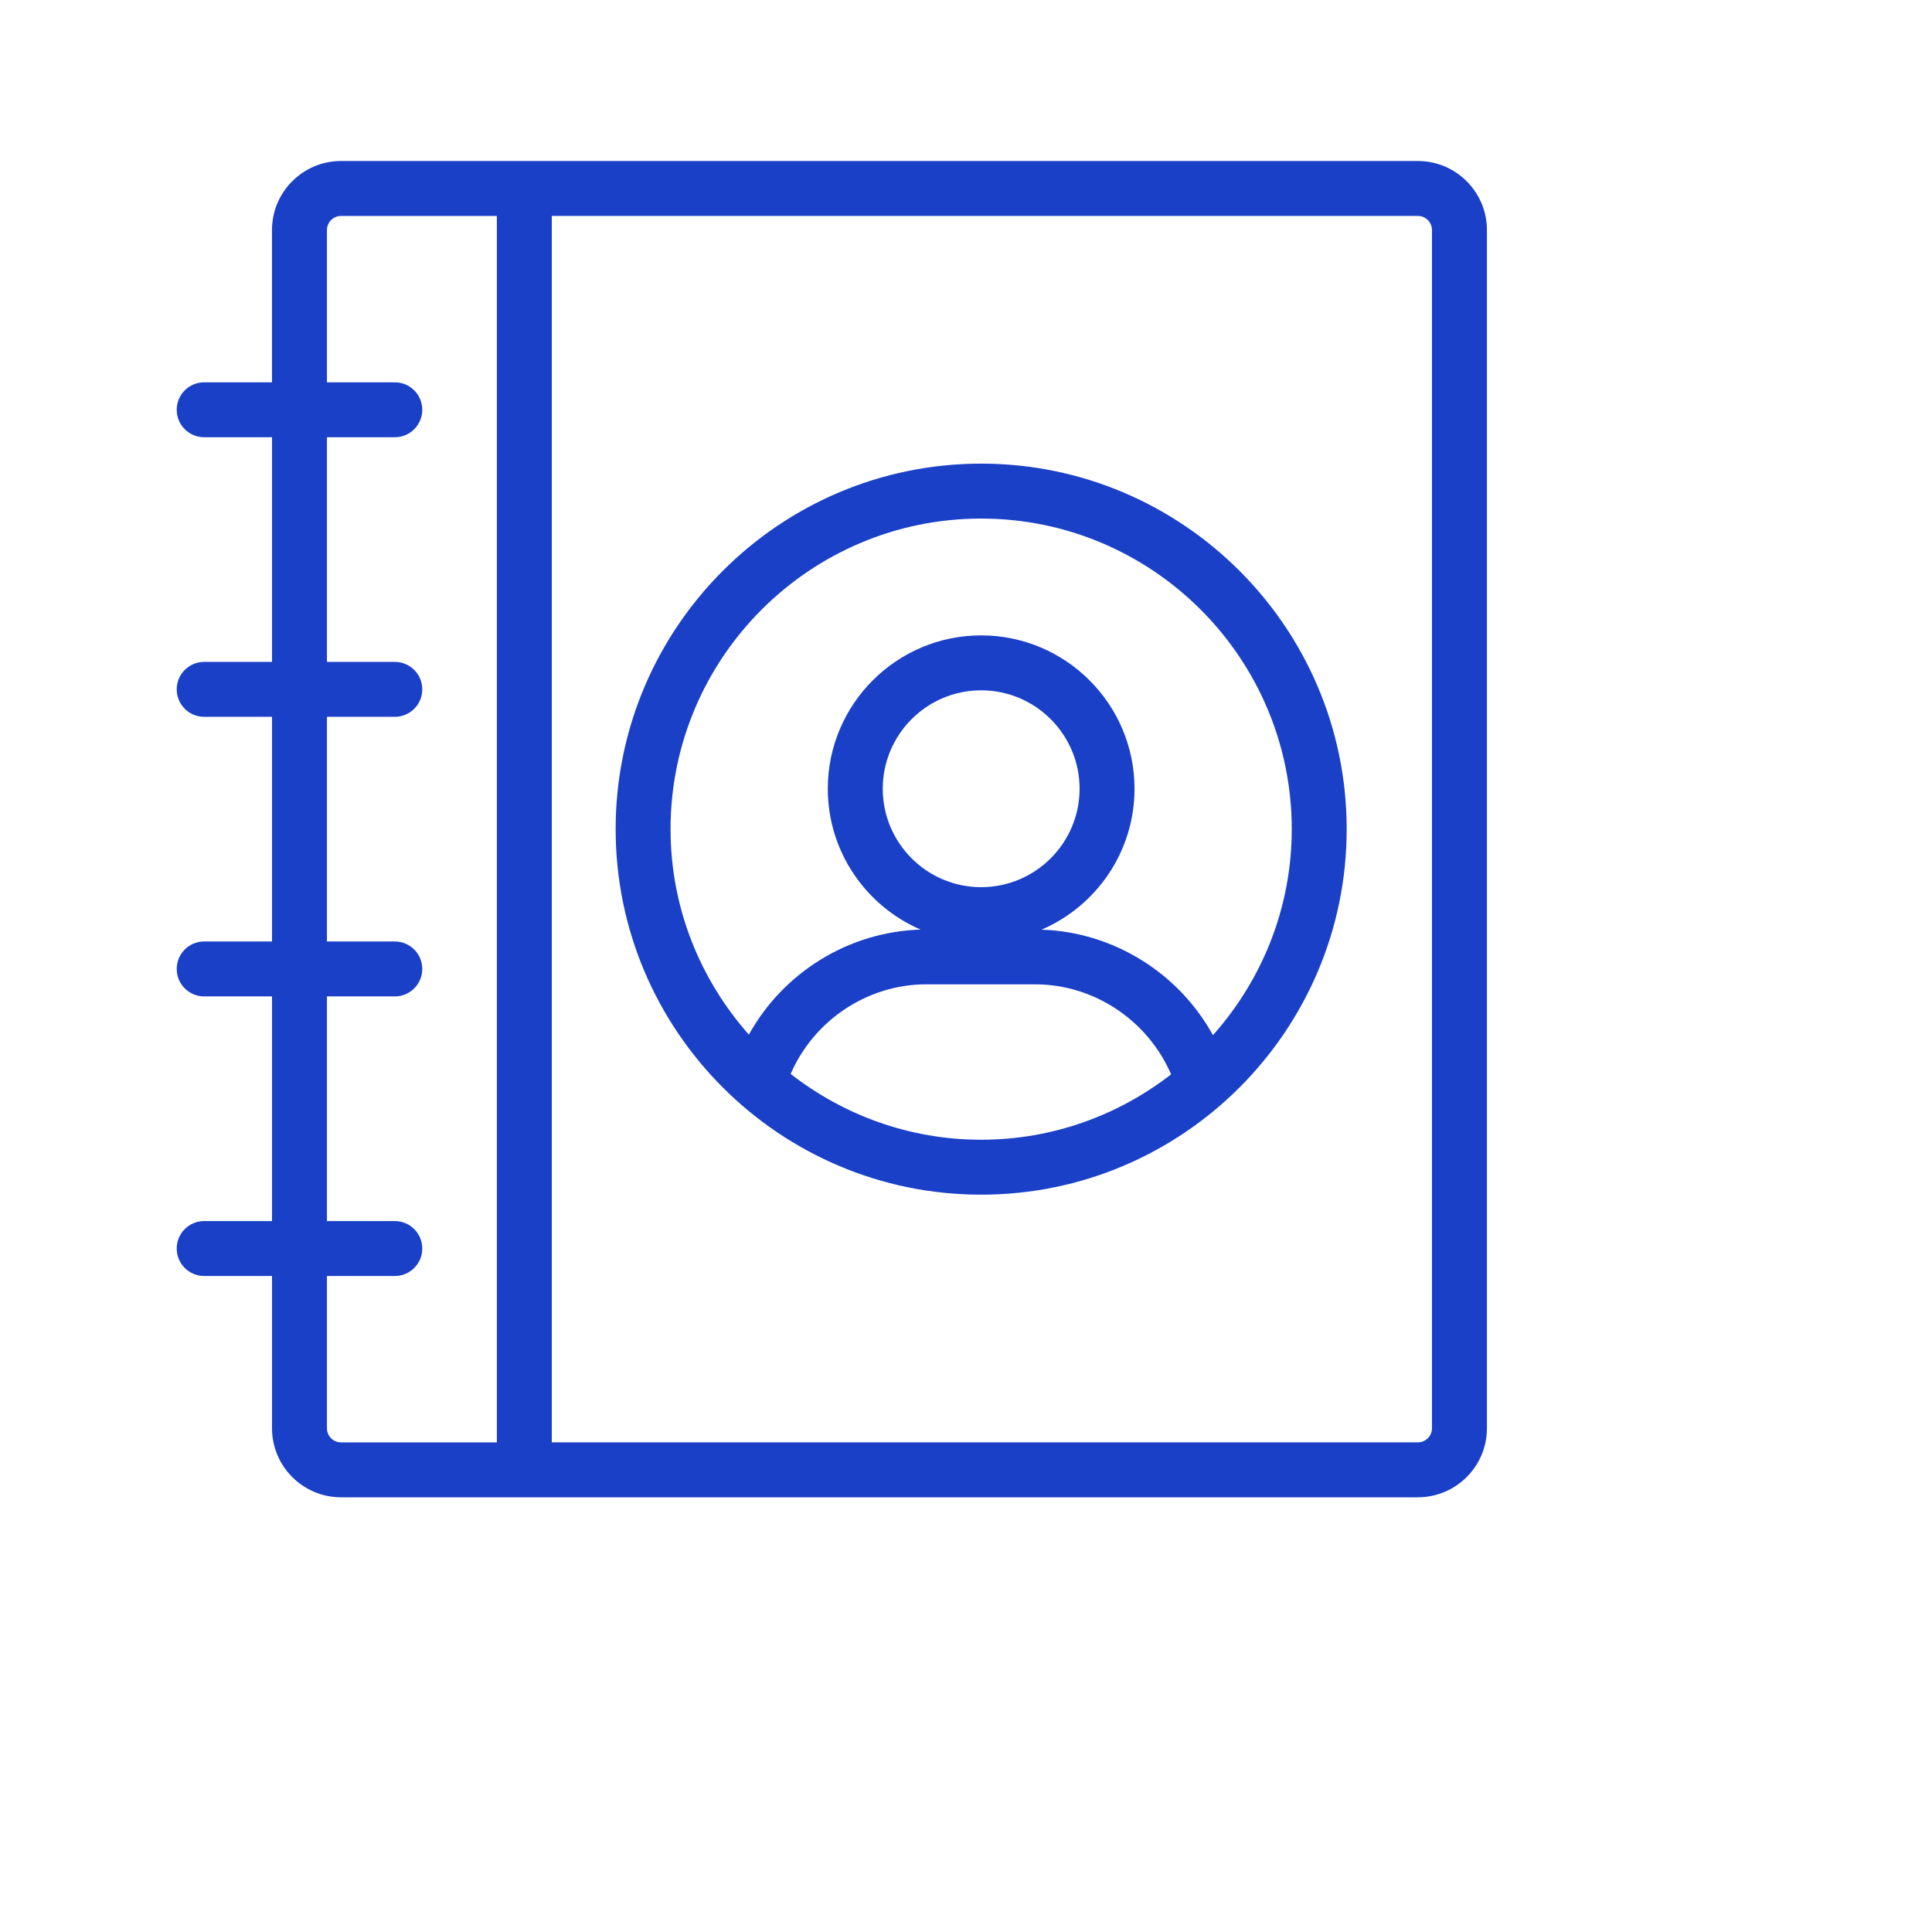 <svg width="120" height="120" viewBox="0 0 120 120" fill="none" xmlns="http://www.w3.org/2000/svg">
<path d="M16.895 88.713C16.895 91.076 18.818 93 21.183 93H32.569H88.069C90.432 93 92.356 91.077 92.356 88.713V14.287C92.354 11.923 90.431 10 88.068 10H32.568H21.182C18.818 10 16.894 11.923 16.894 14.287V23.746H12.682C11.739 23.746 10.976 24.509 10.976 25.452C10.976 26.394 11.739 27.158 12.682 27.158H16.895V41.111H12.682C11.739 41.111 10.976 41.875 10.976 42.817C10.976 43.76 11.739 44.523 12.682 44.523H16.895V58.477H12.682C11.739 58.477 10.976 59.24 10.976 60.183C10.976 61.125 11.739 61.889 12.682 61.889H16.895V75.842H12.682C11.739 75.842 10.976 76.606 10.976 77.548C10.976 78.491 11.739 79.254 12.682 79.254H16.895V88.713V88.713ZM34.274 13.412H88.068C88.55 13.412 88.942 13.804 88.942 14.287V88.713C88.942 89.195 88.55 89.587 88.068 89.587H34.274V13.412ZM20.308 79.254H24.522C25.465 79.254 26.228 78.491 26.228 77.548C26.228 76.606 25.465 75.842 24.522 75.842H20.308V61.889H24.522C25.465 61.889 26.228 61.125 26.228 60.183C26.228 59.24 25.465 58.477 24.522 58.477H20.308V44.523H24.522C25.465 44.523 26.228 43.76 26.228 42.817C26.228 41.875 25.465 41.111 24.522 41.111H20.308V27.158H24.522C25.465 27.158 26.228 26.394 26.228 25.452C26.228 24.509 25.465 23.746 24.522 23.746H20.308V14.287C20.308 13.805 20.7 13.413 21.182 13.413H30.861V89.589H21.182C20.7 89.589 20.308 89.197 20.308 88.714V79.254V79.254Z" fill="#1A40C7"/>
<path d="M60.942 28.797C48.423 28.797 38.239 38.981 38.239 51.5C38.239 64.019 48.424 74.203 60.942 74.203C73.46 74.203 83.645 64.018 83.645 51.5C83.645 38.982 73.461 28.797 60.942 28.797ZM60.942 70.791C56.481 70.791 52.381 69.254 49.11 66.704C50.549 63.38 53.866 61.138 57.54 61.138H64.281C67.972 61.138 71.301 63.392 72.738 66.731C69.473 69.266 65.386 70.791 60.942 70.791ZM54.829 48.99C54.829 45.62 57.571 42.877 60.942 42.877C64.313 42.877 67.055 45.62 67.055 48.99C67.055 52.361 64.312 55.103 60.942 55.103C57.571 55.103 54.829 52.361 54.829 48.99ZM75.339 64.296C73.22 60.448 69.177 57.893 64.695 57.742C68.087 56.282 70.467 52.911 70.467 48.99C70.467 43.738 66.194 39.465 60.941 39.465C55.688 39.465 51.416 43.739 51.416 48.99C51.416 52.908 53.794 56.279 57.182 57.74C52.698 57.869 48.644 60.416 46.513 64.262C43.497 60.857 41.649 56.395 41.649 51.5C41.649 40.863 50.303 32.209 60.94 32.209C71.577 32.209 80.233 40.862 80.233 51.5C80.233 56.412 78.373 60.886 75.339 64.296Z" fill="#1A40C7"/>
</svg>
